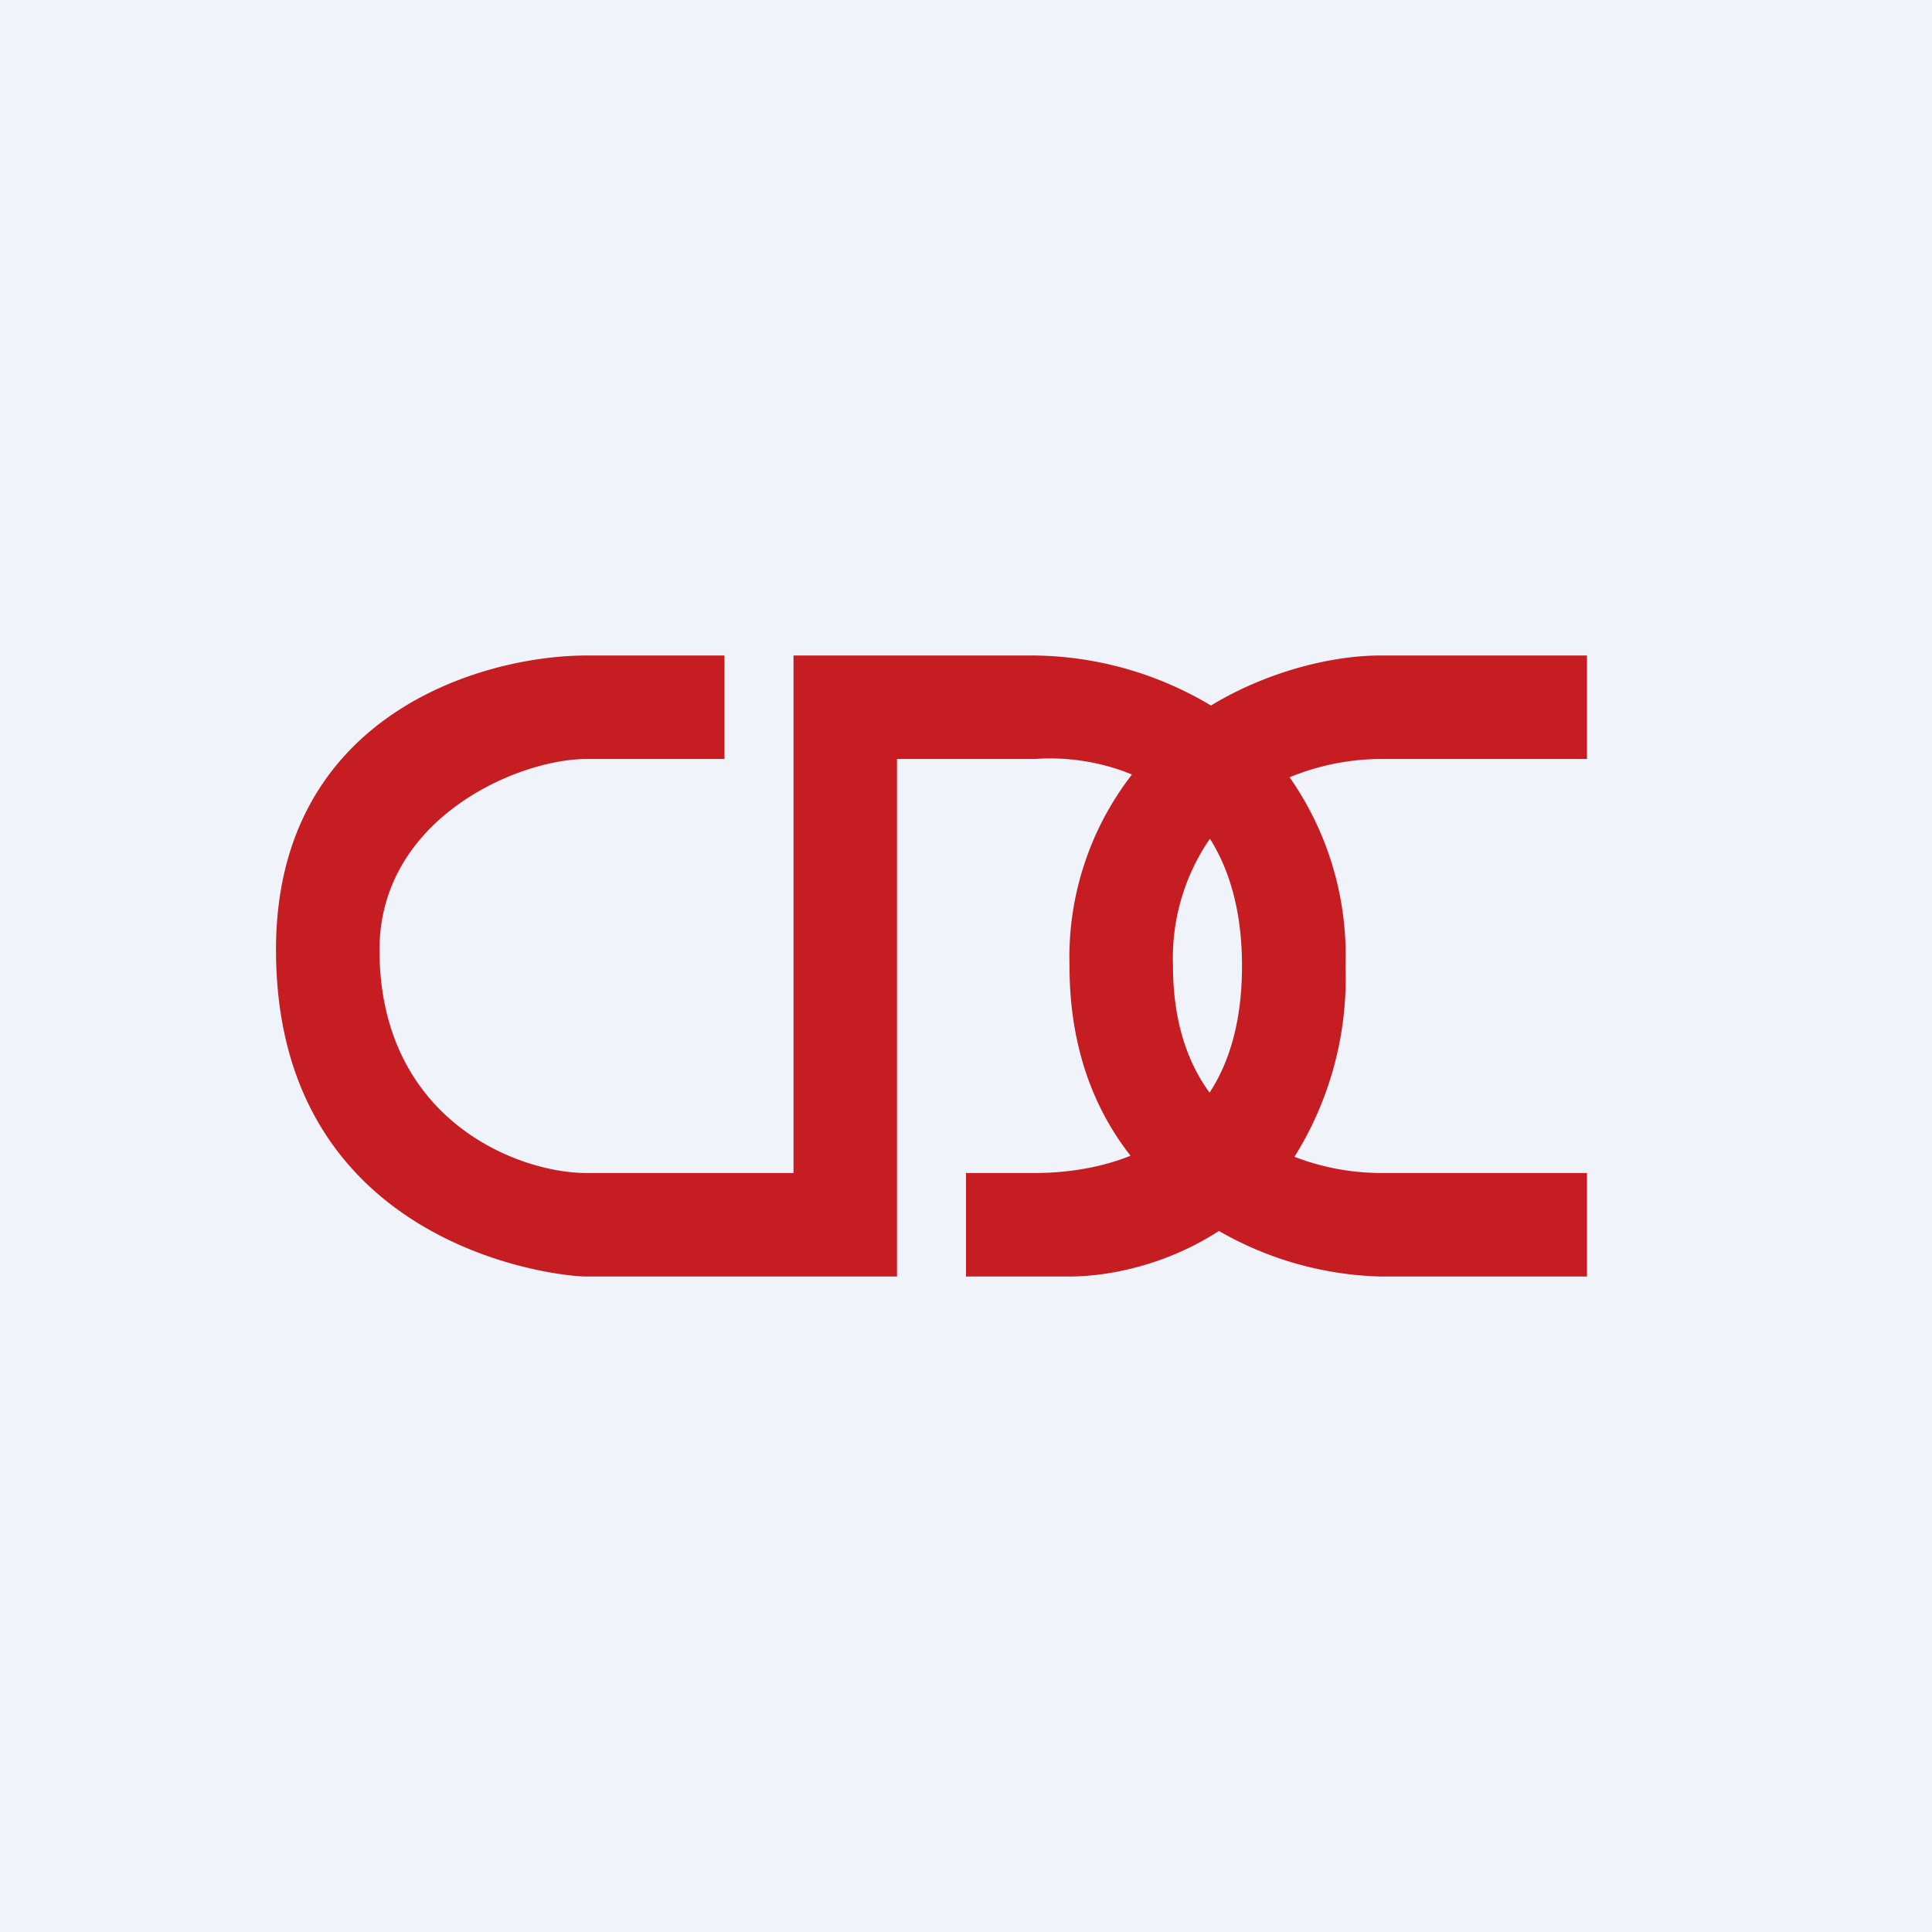 <!-- by TradingView --><svg width="56" height="56" viewBox="0 0 56 56" xmlns="http://www.w3.org/2000/svg"><path fill="#F0F3FA" d="M0 0h56v56H0z"/><path fill-rule="evenodd" d="M21 22v-3h-4c-3 0-9 1.7-9 8.53C8 36.05 16 37 17 37h9V22h4c.76-.06 1.8.03 2.81.45A8.65 8.65 0 0 0 31 28c0 2.35.71 4.15 1.77 5.5-1 .4-2.02.5-2.77.5h-2v3h3c1.16 0 2.82-.34 4.33-1.32A9.9 9.9 0 0 0 40 37h6v-3h-6a7 7 0 0 1-2.48-.47A9.76 9.76 0 0 0 39 28a9 9 0 0 0-1.62-5.47A7 7 0 0 1 40 22h6v-3h-6c-1.31 0-3.2.42-4.9 1.45A10.16 10.16 0 0 0 30 19h-7v15h-6c-2 0-6-1.55-6-6.47 0-3.8 4-5.53 6-5.53h4Zm14.07 2.31A6.1 6.1 0 0 0 34 28c0 1.6.42 2.8 1.06 3.67.57-.87.94-2.06.94-3.67 0-1.6-.37-2.8-.93-3.69Z" fill="#C61D23"/></svg>